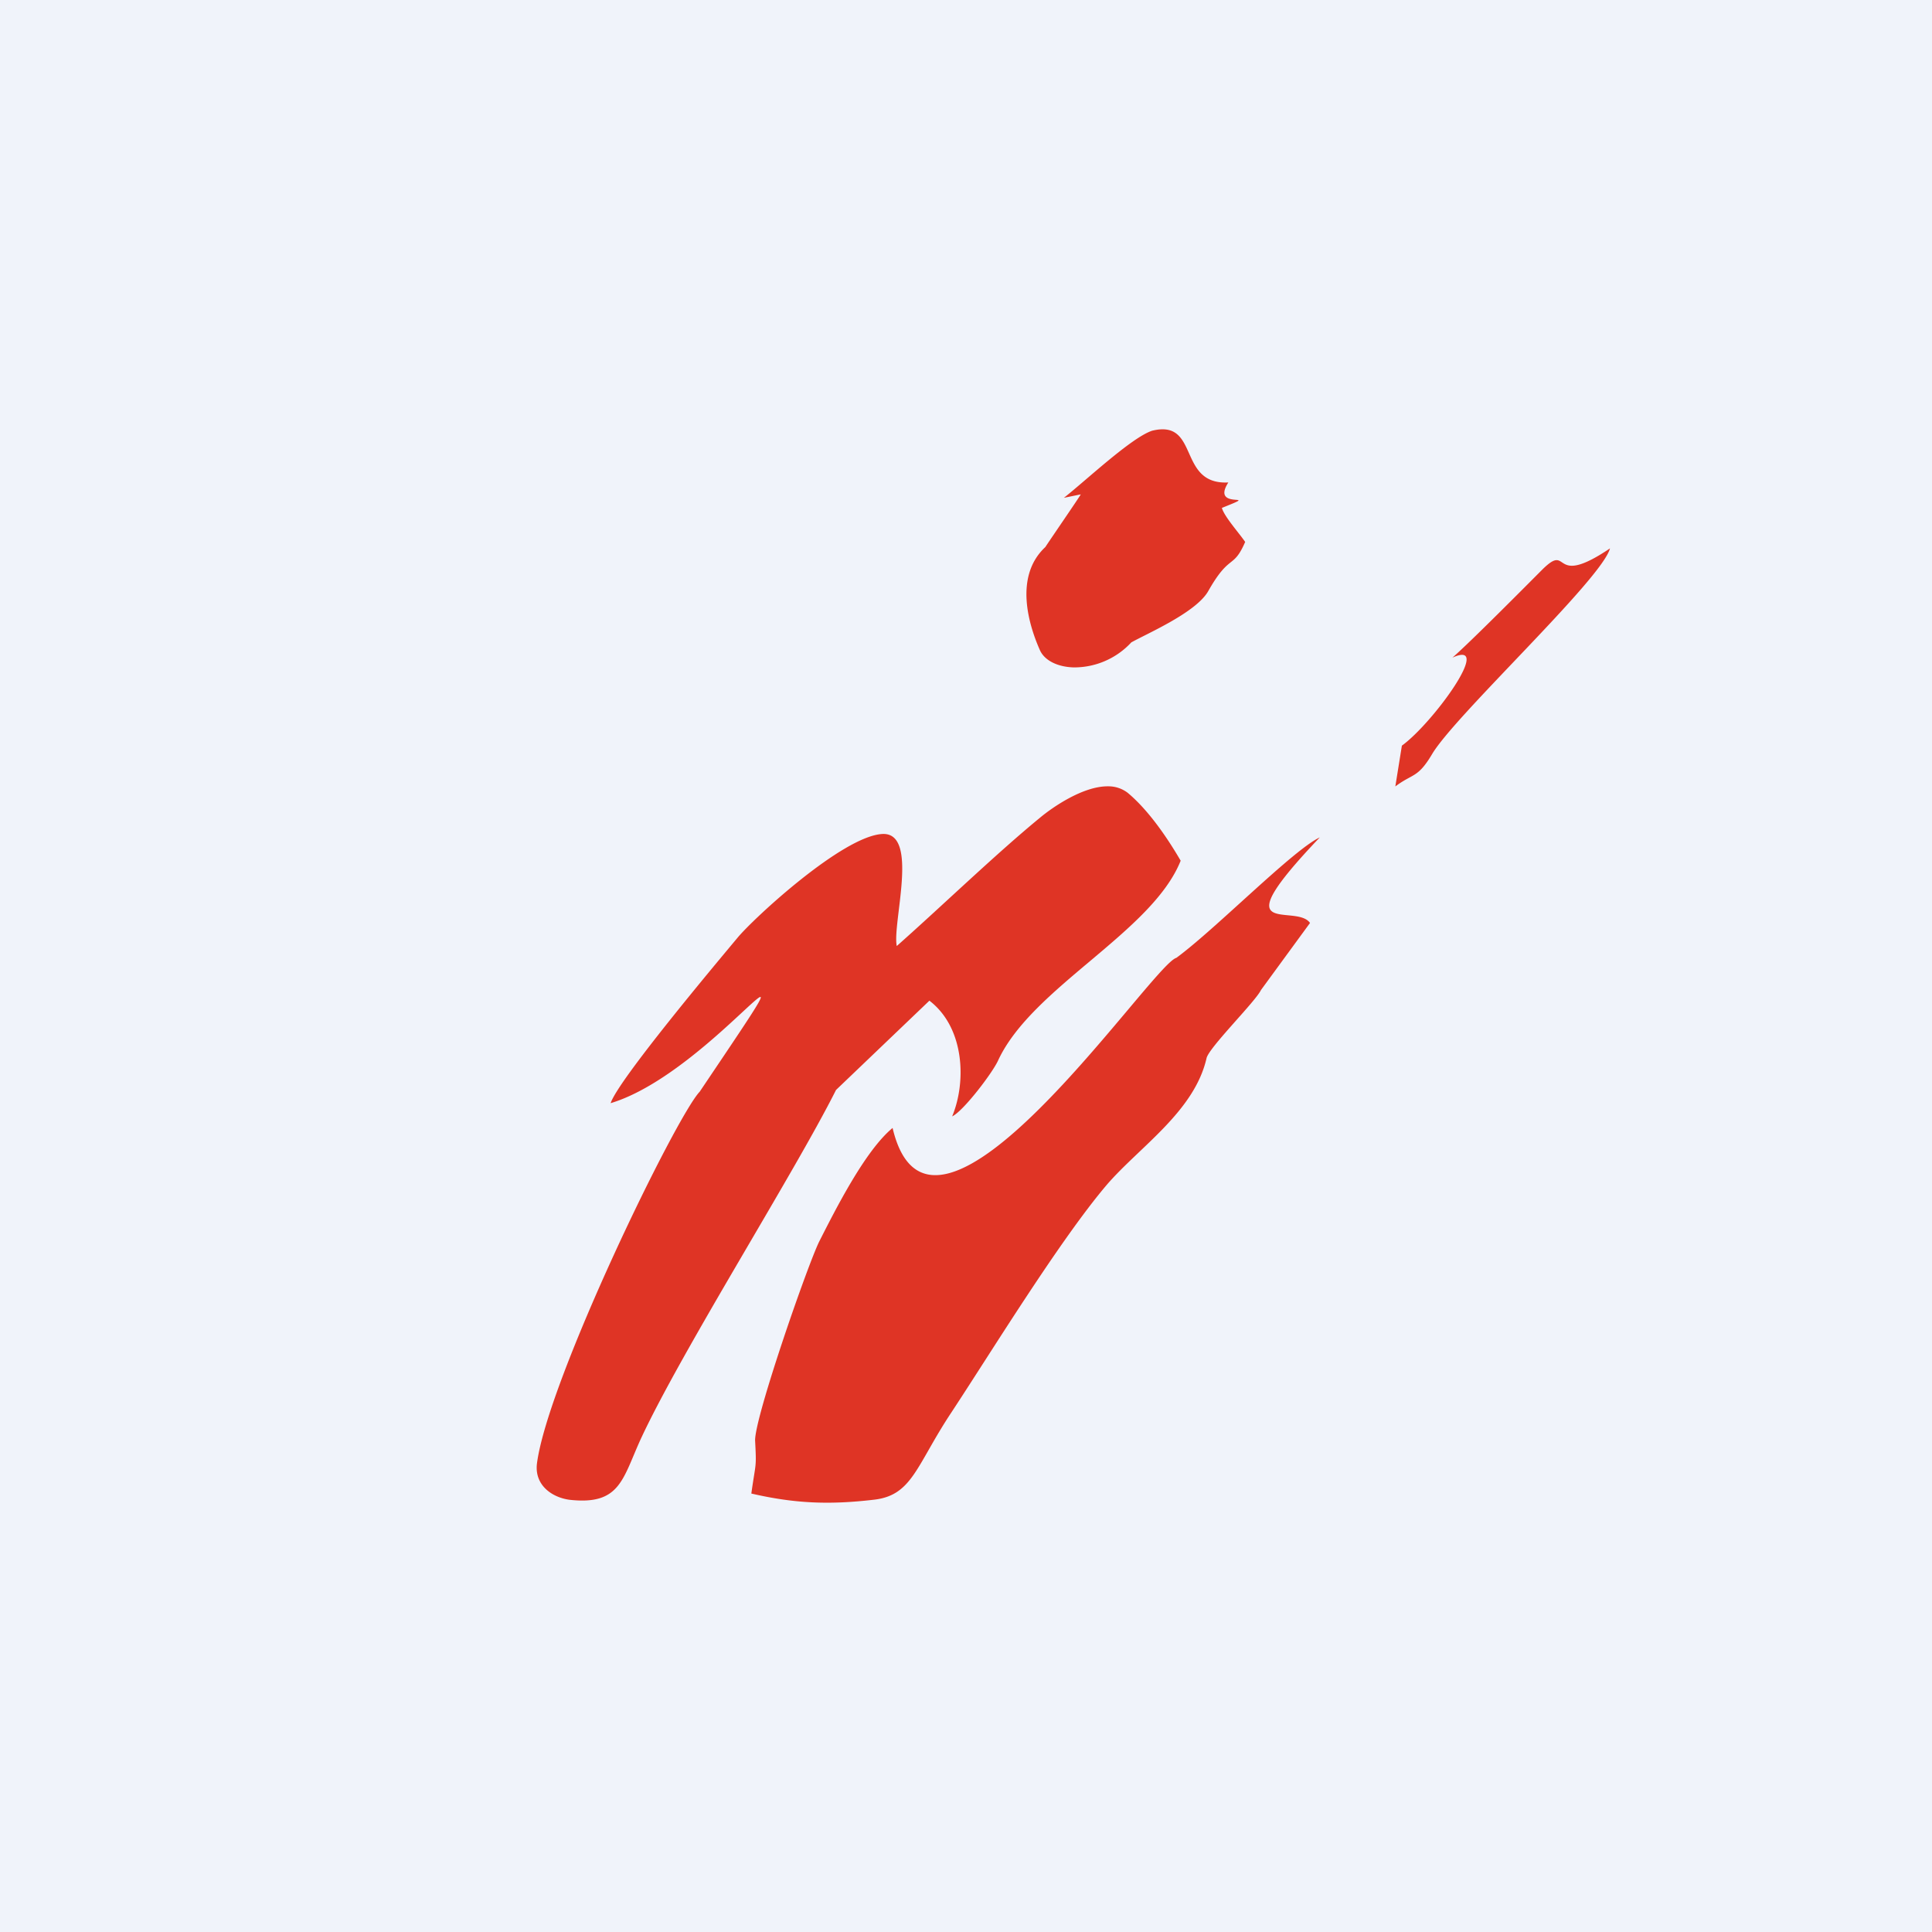 <!-- by TradingView --><svg width="18" height="18" fill="none" xmlns="http://www.w3.org/2000/svg"><path fill="#F0F3FA" d="M0 0h18v18H0z"/><path fill-rule="evenodd" clip-rule="evenodd" d="M8.355 8.814c-.044-.21.213-1.06-.133-1.044-.37.018-1.2.785-1.35.966-.213.255-1.112 1.327-1.183 1.542.966-.29 2.109-2.008.83-.107-.22.23-1.414 2.683-1.516 3.462-.026.2.135.317.302.34.481.054.494-.2.674-.586.39-.83 1.424-2.463 1.81-3.232l.87-.832c.33.253.345.76.212 1.078.103-.047.38-.41.43-.525.318-.68 1.433-1.191 1.699-1.857-.135-.232-.308-.478-.494-.633a.296.296 0 0 0-.184-.06c-.232-.002-.517.196-.632.292-.404.331-.925.833-1.335 1.196Z" fill="#DF3425"/><path fill-rule="evenodd" clip-rule="evenodd" d="M12.296 7.802c-.246.114-.97.853-1.336 1.122-.233.065-2.276 3.143-2.644 1.585-.257.212-.533.762-.683 1.057-.105.211-.598 1.625-.598 1.853.014.268.007.195-.035.496.407.094.73.106 1.146.057.355-.042.391-.32.718-.813.38-.577 1.013-1.61 1.449-2.122.304-.352.815-.682.928-1.178.021-.098.457-.529.507-.635l.457-.625c-.132-.19-.836.175.091-.797ZM9.912 4.638l.157-.032c0 .008-.321.474-.329.49-.299.277-.15.739-.052.96.043.098.165.157.312.162a.724.724 0 0 0 .54-.233c.157-.087.605-.28.717-.478.202-.356.231-.198.344-.458-.06-.087-.195-.237-.217-.317.396-.158-.112.032.06-.237-.479.024-.262-.592-.71-.482-.194.064-.62.467-.822.625ZM14.377 5.299c-.152.152-.678.683-.845.828.39-.178-.181.61-.471.82l-.061.38c.162-.122.208-.076.34-.297.207-.357 1.584-1.633 1.66-1.921-.556.376-.37-.055-.623.19Z" fill="#DF3425"/></svg>